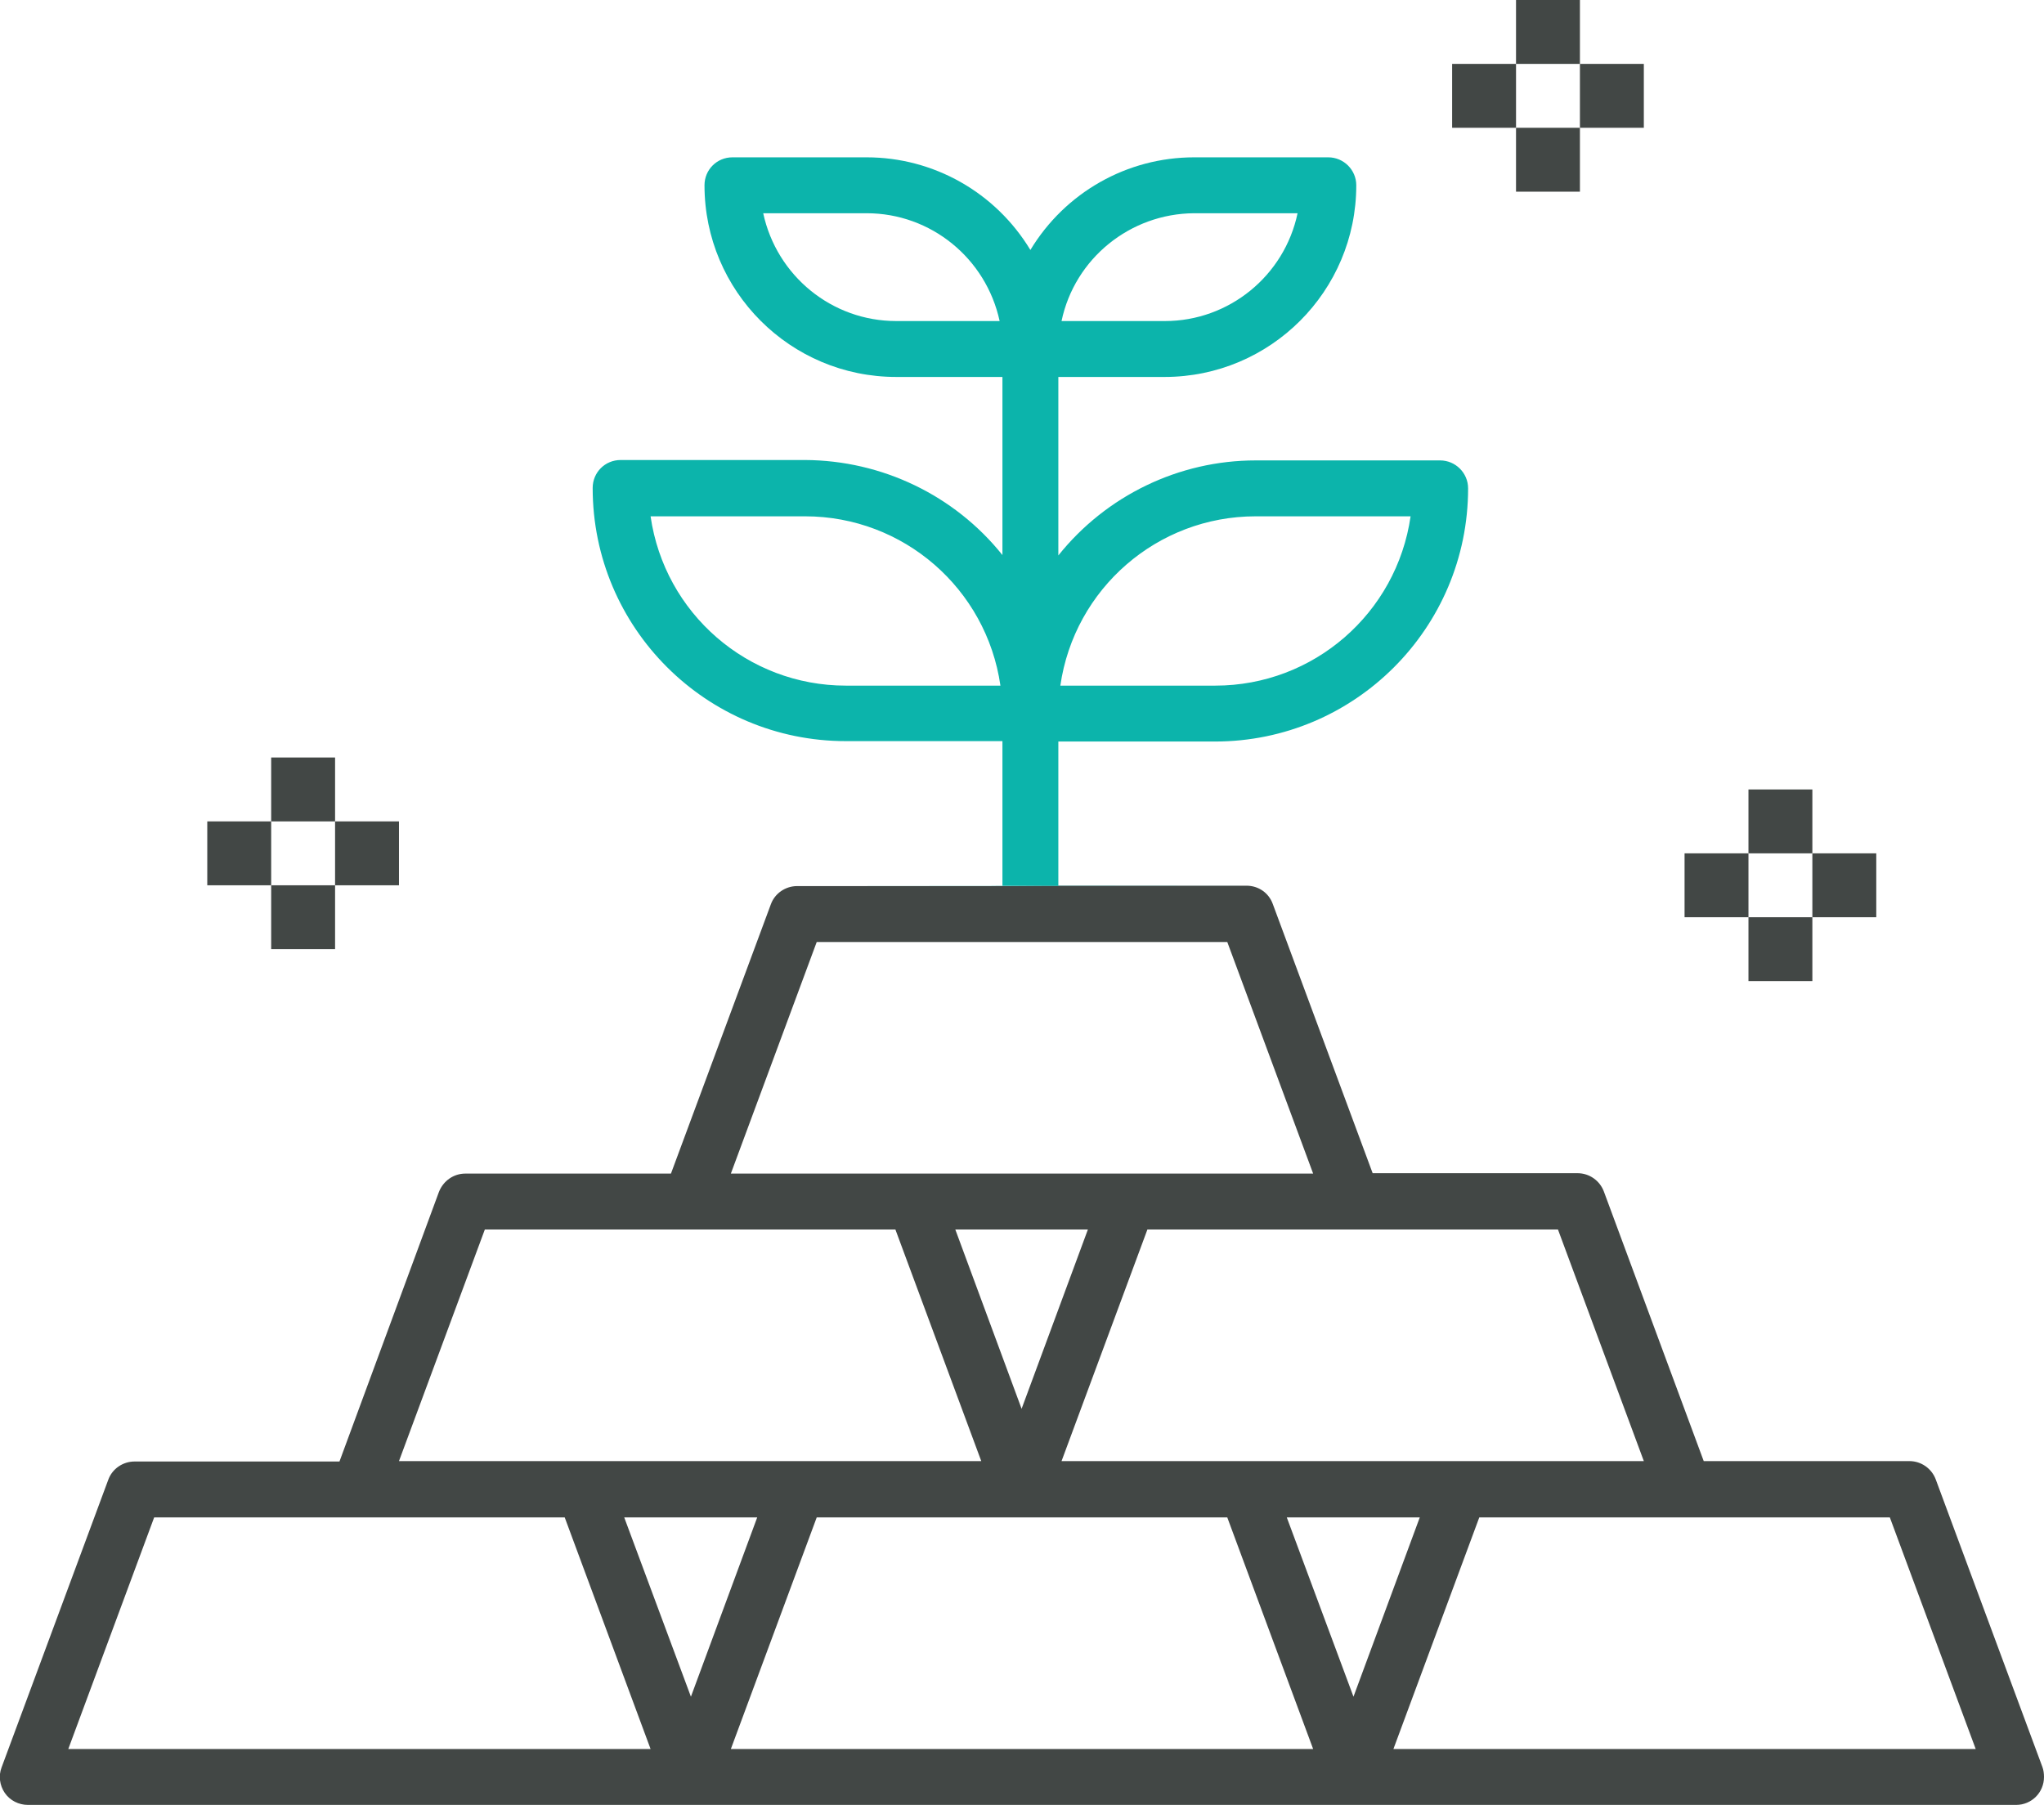 <?xml version="1.0" encoding="utf-8"?>
<!-- Generator: Adobe Illustrator 22.0.0, SVG Export Plug-In . SVG Version: 6.00 Build 0)  -->
<svg version="1.1" id="Layer_2" xmlns="http://www.w3.org/2000/svg" xmlns:xlink="http://www.w3.org/1999/xlink" x="0px" y="0px"
	 viewBox="0 0 511.8 452" style="enable-background:new 0 0 511.8 452;" xml:space="preserve">
<style type="text/css">
	.st0{fill:#424745;}
	.st1{fill:#0CB4AB;}
</style>
<path class="st0" d="M248.8,221.9h-49.2c-2.9,0-5.6,1.8-6.6,4.6l-25,67.4h-51.5c-2.9,0-5.5,1.8-6.6,4.6L85,366H33.7
	c-2.9,0-5.6,1.8-6.6,4.6l-26.7,72c-0.8,2.1-0.5,4.5,0.8,6.4c1.3,1.9,3.5,3,5.8,3h497.8c3.9,0,7-3.1,7-7c0-0.8-0.1-1.7-0.4-2.5l0,0
	l-26.7-72c-1-2.7-3.6-4.6-6.6-4.6h-51.5l-25-67.5c-1-2.7-3.6-4.6-6.6-4.6h-51.3l-25-67.4c-1-2.8-3.6-4.6-6.6-4.6h-49.4 M390.1,307.9
	l21.5,58H265.8l21.5-58H390.1z M255.8,352.8l-16.6-44.9h33.2L255.8,352.8z M204.5,235.9h102.8l21.5,58H183L204.5,235.9z
	 M121.4,307.9h102.8l21.5,58H99.9L121.4,307.9z M17.1,438l21.5-58h102.8l21.5,58H17.1z M156.3,380h33.3l-16.6,44.9L156.3,380z
	 M183,438l21.5-58h102.8l21.5,58H183z M322.2,380h33.3l-16.6,44.9L322.2,380z M348.9,438l21.5-58h102.8l21.5,58H348.9z"/>
<path class="st1" d="M314.4,221.9H265v-36.2h39.2c35,0,63.4-28.4,63.4-63.4c0-3.9-3.2-7-7-7h-46.2c-19.2,0-37.4,8.8-49.4,23.8V94.4
	h26.6c26.5,0,48-21.5,48-48c0-3.9-3.2-7-7-7H299c-16.8,0-32.3,8.8-41,23.2c-8.7-14.4-24.2-23.2-41-23.2h-33.6c-3.9,0-7,3.1-7,7
	c0,26.5,21.5,48,48,48H251V139c-12-15-30.2-23.7-49.4-23.8h-46.2c-3.9,0-7,3.1-7,7c0,35,28.4,63.4,63.4,63.4H251v36.2h-49.2
	 M314.4,129.3h38.8c-3.5,24.3-24.3,42.4-48.9,42.4h-38.8C269,147.4,289.8,129.3,314.4,129.3z M299,53.4h25.9
	c-3.3,15.7-17.2,27-33.2,27h-25.9C269.1,64.7,283,53.5,299,53.4z M224.4,80.4c-16.1,0-29.9-11.3-33.3-27H217
	c16.1,0,29.9,11.3,33.3,27H224.4z M211.8,171.7c-24.6,0-45.4-18.1-48.9-42.4h38.7c24.6,0,45.4,18.1,48.9,42.4H211.8z"/>
<g>
	<g>
		<rect x="437.8" y="197.7" class="st0" width="16" height="16"/>
	</g>
</g>
<g>
	<g>
		<rect x="437.8" y="229.7" class="st0" width="16" height="16"/>
	</g>
</g>
<g>
	<g>
		<rect x="453.8" y="213.7" class="st0" width="16" height="16"/>
	</g>
</g>
<g>
	<g>
		<rect x="421.8" y="213.7" class="st0" width="16" height="16"/>
	</g>
</g>
<g>
	<g>
		<rect x="379.6" class="st0" width="16" height="16"/>
	</g>
</g>
<g>
	<g>
		<rect x="379.6" y="32" class="st0" width="16" height="16"/>
	</g>
</g>
<g>
	<g>
		<rect x="395.6" y="16" class="st0" width="16" height="16"/>
	</g>
</g>
<g>
	<g>
		<rect x="363.6" y="16" class="st0" width="16" height="16"/>
	</g>
</g>
<g>
	<g>
		<rect x="67.9" y="189.7" class="st0" width="16" height="16"/>
	</g>
</g>
<g>
	<g>
		<rect x="67.9" y="221.7" class="st0" width="16" height="16"/>
	</g>
</g>
<g>
	<g>
		<rect x="83.9" y="205.7" class="st0" width="16" height="16"/>
	</g>
</g>
<g>
	<g>
		<rect x="51.9" y="205.7" class="st0" width="16" height="16"/>
	</g>
</g>
</svg>
